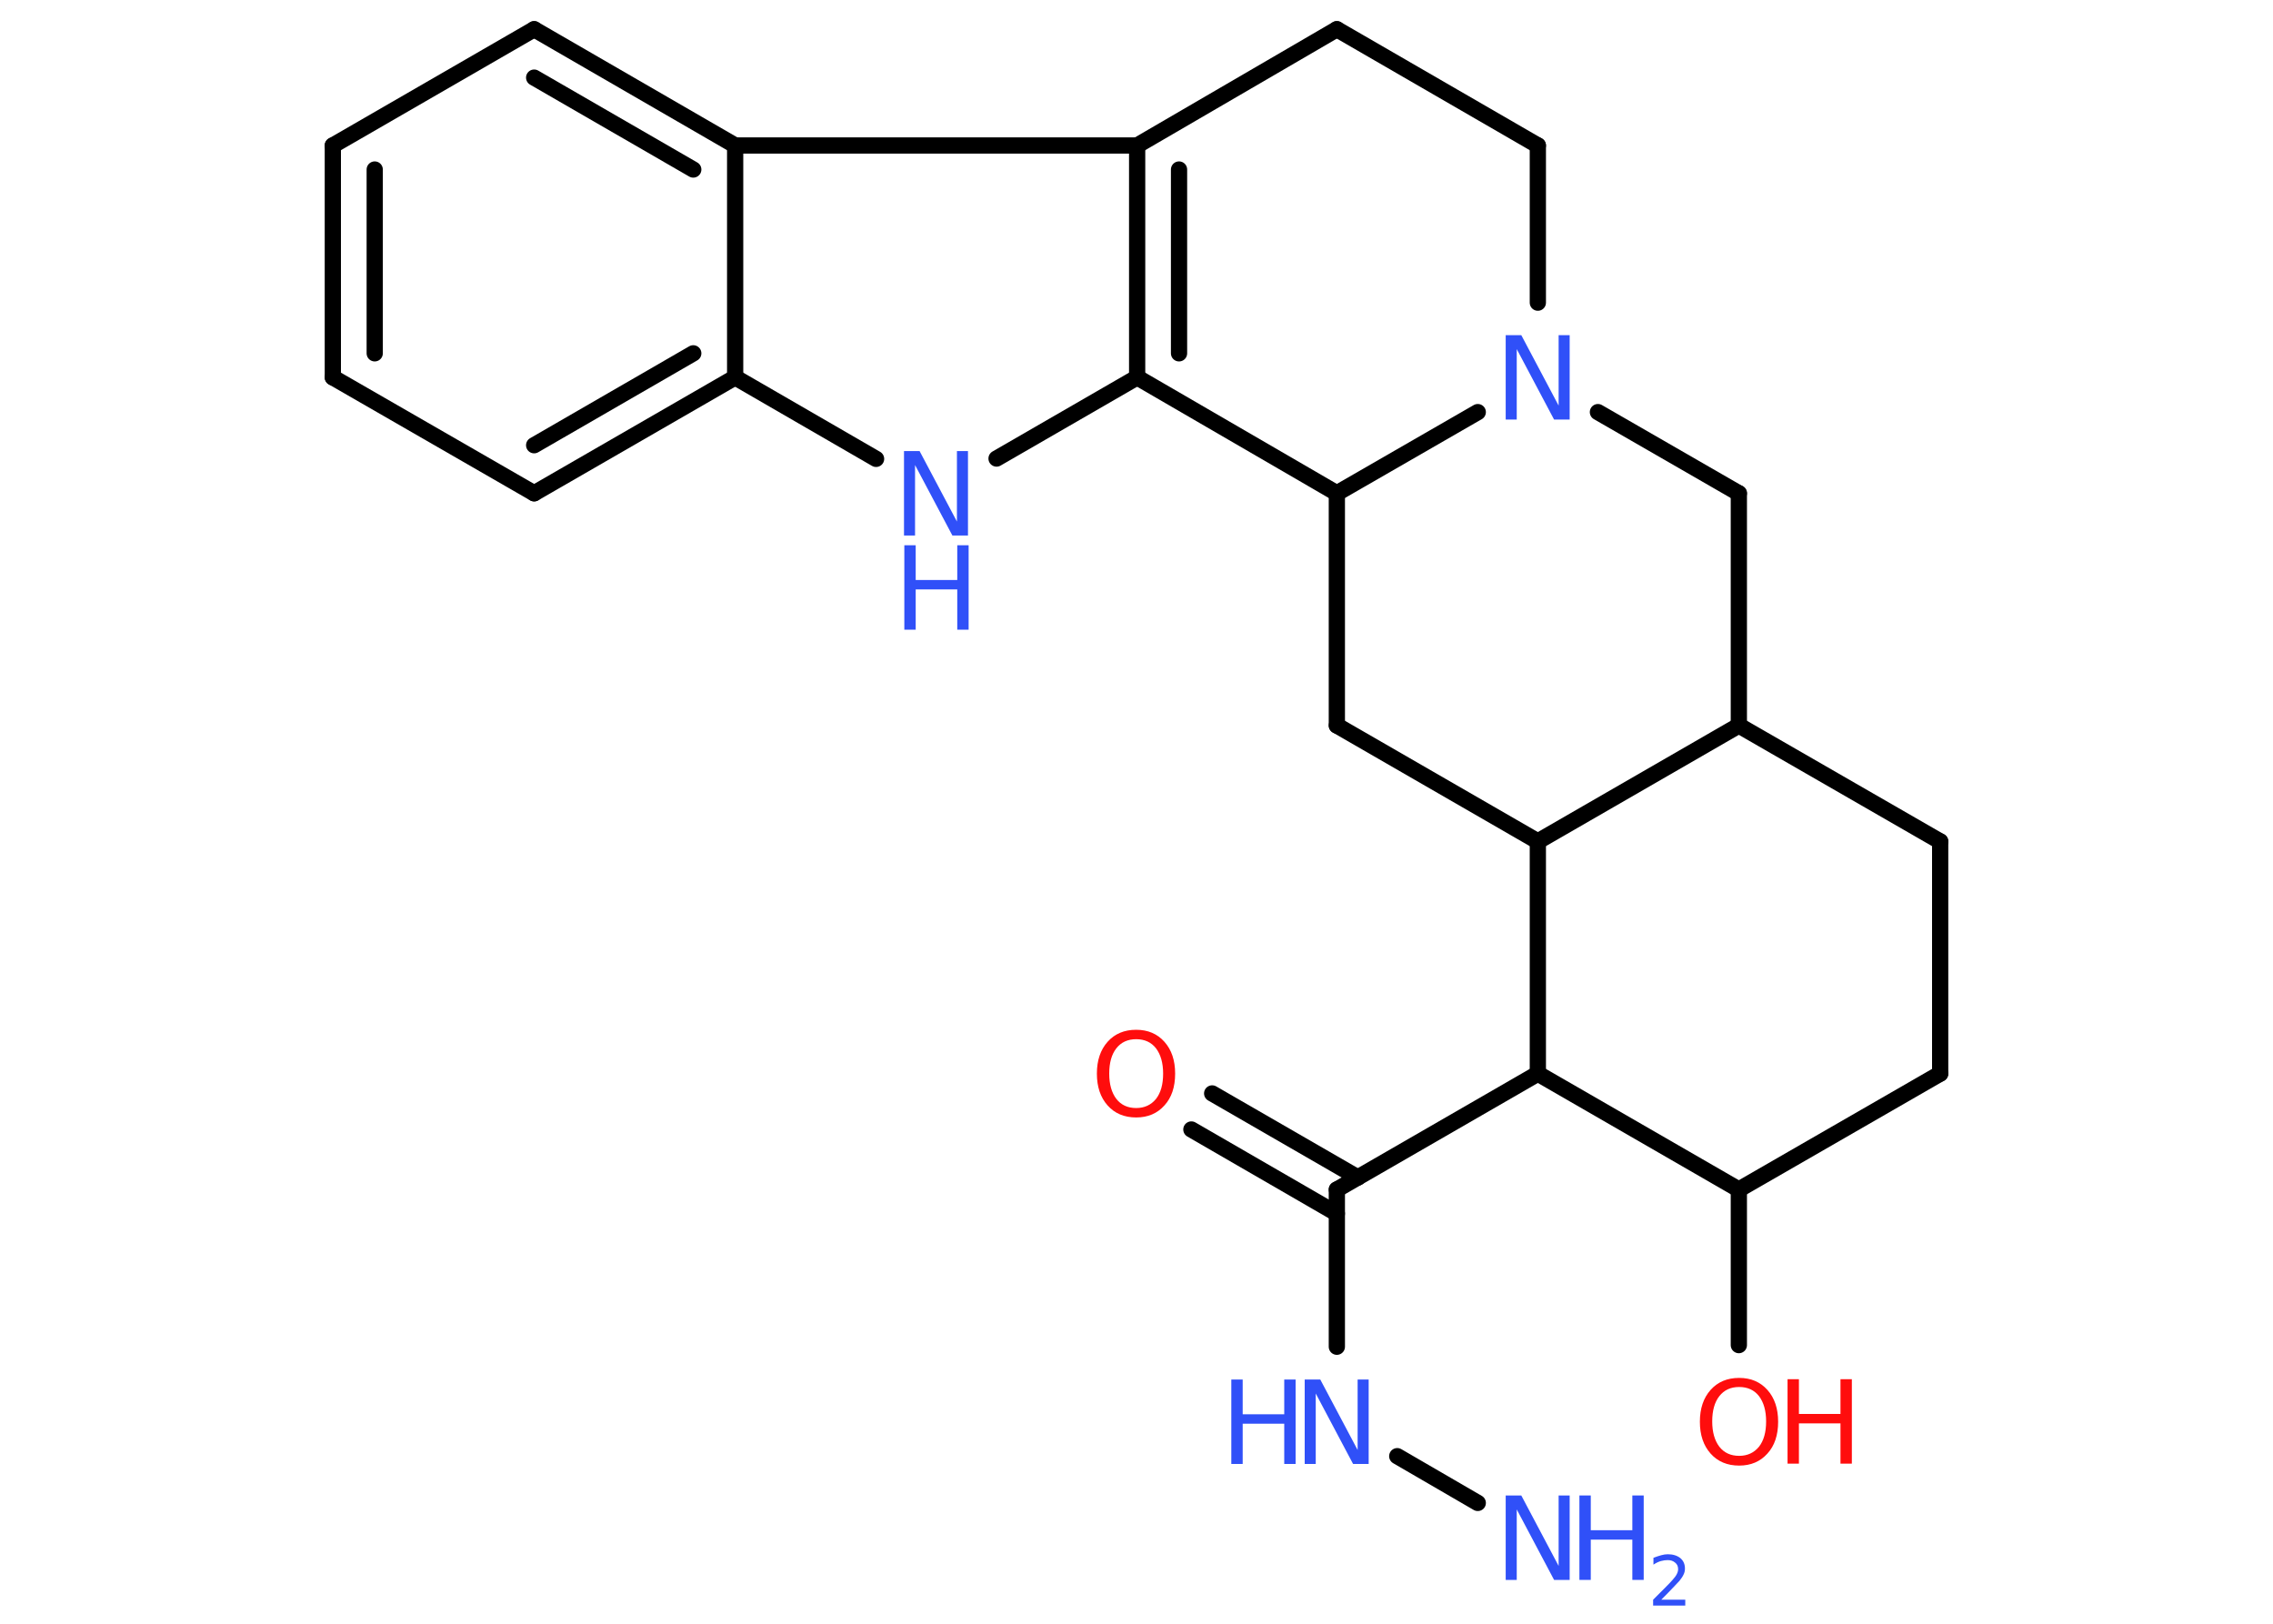 <?xml version='1.0' encoding='UTF-8'?>
<!DOCTYPE svg PUBLIC "-//W3C//DTD SVG 1.1//EN" "http://www.w3.org/Graphics/SVG/1.1/DTD/svg11.dtd">
<svg version='1.2' xmlns='http://www.w3.org/2000/svg' xmlns:xlink='http://www.w3.org/1999/xlink' width='70.0mm' height='50.0mm' viewBox='0 0 70.0 50.0'>
  <desc>Generated by the Chemistry Development Kit (http://github.com/cdk)</desc>
  <g stroke-linecap='round' stroke-linejoin='round' stroke='#000000' stroke-width='.5' fill='#3050F8'>
    <rect x='.0' y='.0' width='70.0' height='50.0' fill='#FFFFFF' stroke='none'/>
    <g id='mol1' class='mol'>
      <line id='mol1bnd1' class='bond' x1='45.51' y1='46.28' x2='43.03' y2='44.84'/>
      <line id='mol1bnd2' class='bond' x1='41.17' y1='41.47' x2='41.17' y2='36.63'/>
      <g id='mol1bnd3' class='bond'>
        <line x1='41.17' y1='37.37' x2='36.69' y2='34.78'/>
        <line x1='41.82' y1='36.26' x2='37.33' y2='33.67'/>
      </g>
      <line id='mol1bnd4' class='bond' x1='41.17' y1='36.63' x2='47.36' y2='33.06'/>
      <line id='mol1bnd5' class='bond' x1='47.36' y1='33.06' x2='53.55' y2='36.63'/>
      <line id='mol1bnd6' class='bond' x1='53.55' y1='36.63' x2='53.55' y2='41.42'/>
      <line id='mol1bnd7' class='bond' x1='53.55' y1='36.63' x2='59.75' y2='33.06'/>
      <line id='mol1bnd8' class='bond' x1='59.75' y1='33.06' x2='59.75' y2='25.91'/>
      <line id='mol1bnd9' class='bond' x1='59.75' y1='25.91' x2='53.55' y2='22.34'/>
      <line id='mol1bnd10' class='bond' x1='53.55' y1='22.34' x2='53.55' y2='15.19'/>
      <line id='mol1bnd11' class='bond' x1='53.55' y1='15.19' x2='49.21' y2='12.69'/>
      <line id='mol1bnd12' class='bond' x1='47.36' y1='9.32' x2='47.36' y2='4.48'/>
      <line id='mol1bnd13' class='bond' x1='47.36' y1='4.48' x2='41.17' y2='.9'/>
      <line id='mol1bnd14' class='bond' x1='41.17' y1='.9' x2='35.02' y2='4.48'/>
      <g id='mol1bnd15' class='bond'>
        <line x1='35.02' y1='4.48' x2='35.02' y2='11.62'/>
        <line x1='36.31' y1='5.22' x2='36.31' y2='10.88'/>
      </g>
      <line id='mol1bnd16' class='bond' x1='35.02' y1='11.62' x2='30.69' y2='14.12'/>
      <line id='mol1bnd17' class='bond' x1='26.98' y1='14.13' x2='22.64' y2='11.62'/>
      <g id='mol1bnd18' class='bond'>
        <line x1='16.45' y1='15.19' x2='22.64' y2='11.62'/>
        <line x1='16.45' y1='13.71' x2='21.35' y2='10.88'/>
      </g>
      <line id='mol1bnd19' class='bond' x1='16.45' y1='15.19' x2='10.25' y2='11.62'/>
      <g id='mol1bnd20' class='bond'>
        <line x1='10.25' y1='4.48' x2='10.25' y2='11.62'/>
        <line x1='11.54' y1='5.22' x2='11.54' y2='10.88'/>
      </g>
      <line id='mol1bnd21' class='bond' x1='10.25' y1='4.48' x2='16.45' y2='.9'/>
      <g id='mol1bnd22' class='bond'>
        <line x1='22.64' y1='4.48' x2='16.45' y2='.9'/>
        <line x1='21.35' y1='5.22' x2='16.45' y2='2.39'/>
      </g>
      <line id='mol1bnd23' class='bond' x1='35.02' y1='4.48' x2='22.64' y2='4.48'/>
      <line id='mol1bnd24' class='bond' x1='22.64' y1='11.62' x2='22.64' y2='4.48'/>
      <line id='mol1bnd25' class='bond' x1='35.02' y1='11.62' x2='41.17' y2='15.19'/>
      <line id='mol1bnd26' class='bond' x1='45.51' y1='12.69' x2='41.17' y2='15.19'/>
      <line id='mol1bnd27' class='bond' x1='41.17' y1='15.19' x2='41.17' y2='22.34'/>
      <line id='mol1bnd28' class='bond' x1='41.17' y1='22.34' x2='47.36' y2='25.91'/>
      <line id='mol1bnd29' class='bond' x1='53.55' y1='22.34' x2='47.36' y2='25.91'/>
      <line id='mol1bnd30' class='bond' x1='47.36' y1='33.06' x2='47.36' y2='25.91'/>
      <g id='mol1atm1' class='atom'>
        <path d='M46.38 46.05h.47l1.15 2.17v-2.17h.34v2.6h-.48l-1.15 -2.17v2.17h-.34v-2.6z' stroke='none'/>
        <path d='M48.64 46.05h.35v1.07h1.28v-1.07h.35v2.6h-.35v-1.24h-1.28v1.24h-.35v-2.6z' stroke='none'/>
        <path d='M51.17 49.26h.73v.18h-.99v-.18q.12 -.12 .33 -.33q.21 -.21 .26 -.27q.1 -.11 .14 -.19q.04 -.08 .04 -.15q.0 -.13 -.09 -.2q-.09 -.08 -.23 -.08q-.1 .0 -.21 .03q-.11 .03 -.23 .11v-.21q.13 -.05 .24 -.08q.11 -.03 .2 -.03q.24 .0 .39 .12q.14 .12 .14 .32q.0 .1 -.04 .18q-.04 .09 -.13 .2q-.03 .03 -.17 .18q-.14 .15 -.39 .4z' stroke='none'/>
      </g>
      <g id='mol1atm2' class='atom'>
        <path d='M40.19 42.48h.47l1.15 2.17v-2.17h.34v2.6h-.48l-1.15 -2.17v2.17h-.34v-2.6z' stroke='none'/>
        <path d='M37.92 42.48h.35v1.07h1.28v-1.07h.35v2.6h-.35v-1.24h-1.28v1.24h-.35v-2.6z' stroke='none'/>
      </g>
      <path id='mol1atm4' class='atom' d='M34.99 32.0q-.39 .0 -.61 .28q-.22 .28 -.22 .78q.0 .49 .22 .78q.22 .28 .61 .28q.38 .0 .61 -.28q.22 -.28 .22 -.78q.0 -.49 -.22 -.78q-.22 -.28 -.61 -.28zM34.99 31.71q.54 .0 .87 .37q.33 .37 .33 .98q.0 .62 -.33 .98q-.33 .37 -.87 .37q-.55 .0 -.88 -.37q-.33 -.37 -.33 -.98q.0 -.61 .33 -.98q.33 -.37 .88 -.37z' stroke='none' fill='#FF0D0D'/>
      <g id='mol1atm7' class='atom'>
        <path d='M53.56 42.71q-.39 .0 -.61 .28q-.22 .28 -.22 .78q.0 .49 .22 .78q.22 .28 .61 .28q.38 .0 .61 -.28q.22 -.28 .22 -.78q.0 -.49 -.22 -.78q-.22 -.28 -.61 -.28zM53.56 42.43q.54 .0 .87 .37q.33 .37 .33 .98q.0 .62 -.33 .98q-.33 .37 -.87 .37q-.55 .0 -.88 -.37q-.33 -.37 -.33 -.98q.0 -.61 .33 -.98q.33 -.37 .88 -.37z' stroke='none' fill='#FF0D0D'/>
        <path d='M55.05 42.47h.35v1.07h1.28v-1.07h.35v2.6h-.35v-1.24h-1.28v1.24h-.35v-2.6z' stroke='none' fill='#FF0D0D'/>
      </g>
      <path id='mol1atm12' class='atom' d='M46.38 10.32h.47l1.15 2.17v-2.17h.34v2.6h-.48l-1.15 -2.17v2.17h-.34v-2.6z' stroke='none'/>
      <g id='mol1atm17' class='atom'>
        <path d='M27.85 13.89h.47l1.15 2.17v-2.17h.34v2.6h-.48l-1.15 -2.17v2.17h-.34v-2.6z' stroke='none'/>
        <path d='M27.85 16.79h.35v1.07h1.28v-1.07h.35v2.6h-.35v-1.24h-1.28v1.24h-.35v-2.6z' stroke='none'/>
      </g>
    </g>
  </g>
</svg>
